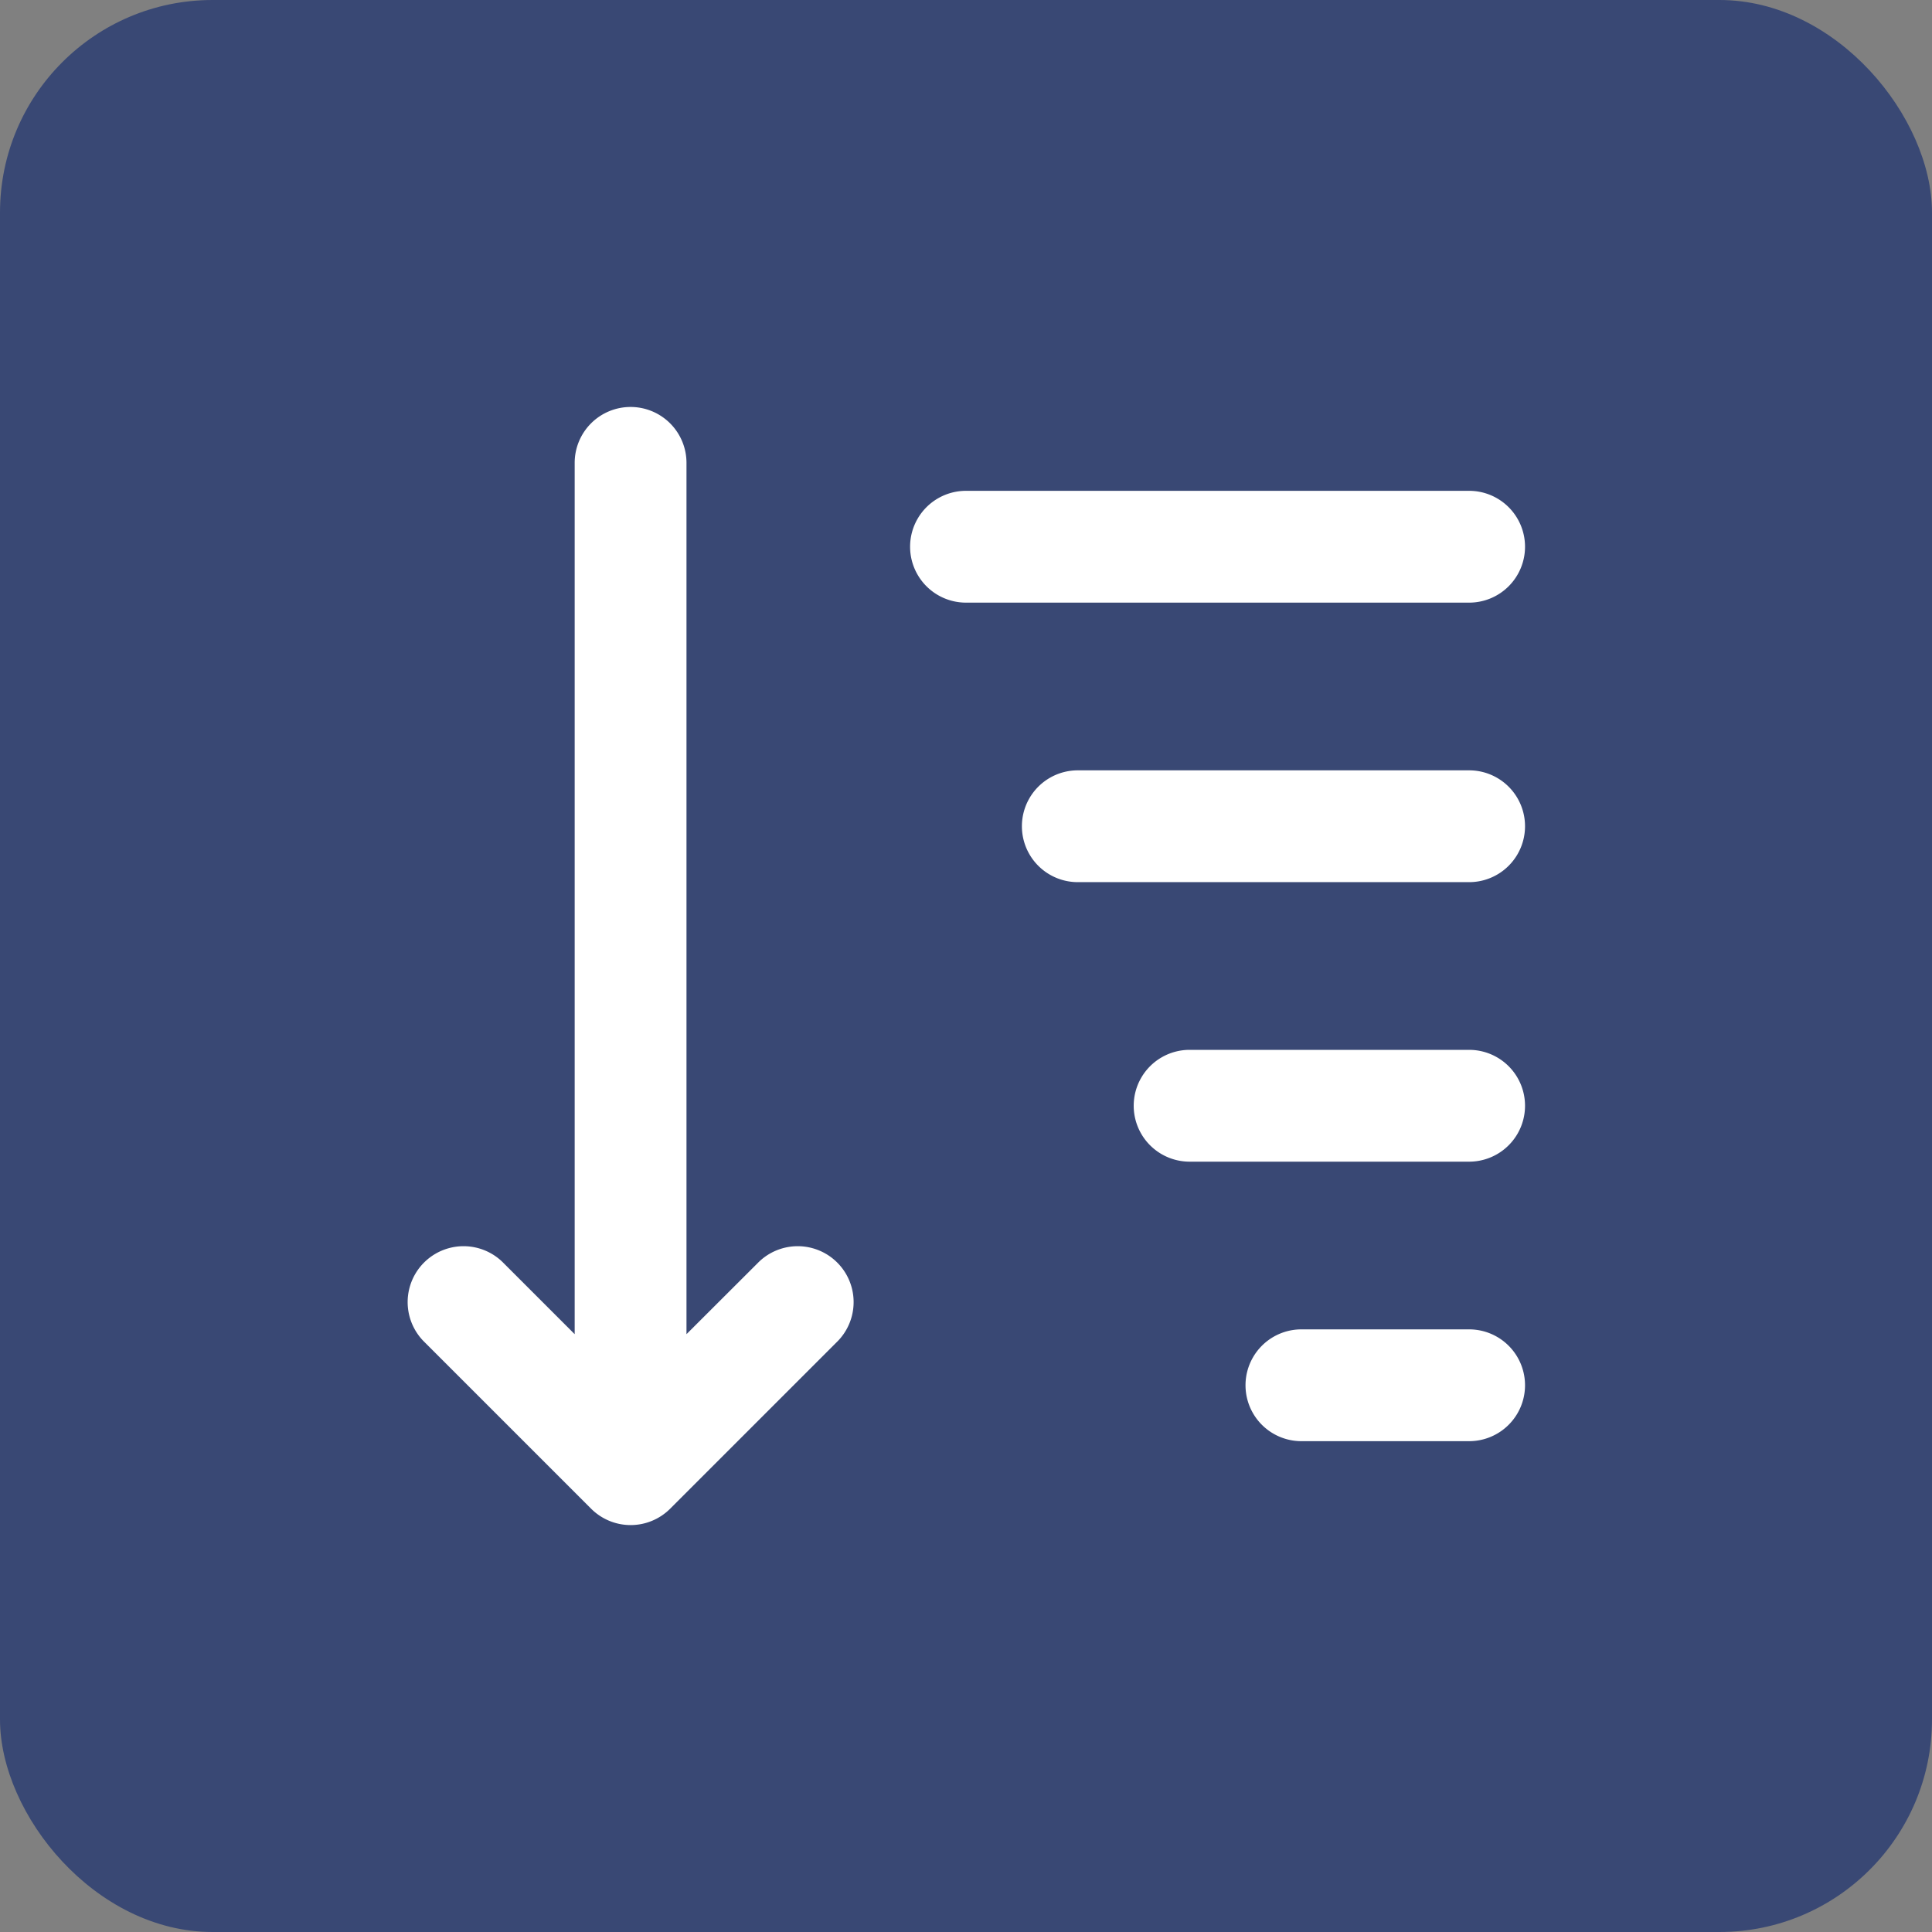 <svg fill="#ffffff" width="45px" height="45px" viewBox="-5.28 -5.28 34.56 34.56" xmlns="http://www.w3.org/2000/svg" stroke="#ffffff" stroke-width="0"><rect x="-5.28" y="-5.28" width="34.56" height="34.56" fill="#808080" stroke="none"/><g id="SVGRepo_bgCarrier" stroke-width="0"><rect x="-5.28" y="-5.28" width="34.56" height="34.56" rx="3.802" fill="#394874" ></rect></g><g id="SVGRepo_tracerCarrier" stroke-linecap="round" stroke-linejoin="round" stroke="#CCCCCC" stroke-width="0.48"></g><g id="SVGRepo_iconCarrier"><path d="M22,4.5a1,1,0,0,1-1,1H12a1,1,0,0,1,0-2h9A1,1,0,0,1,22,4.5Zm-1,4H14a1,1,0,0,0,0,2h7a1,1,0,0,0,0-2Zm0,5H16a1,1,0,0,0,0,2h5a1,1,0,0,0,0-2Zm0,5H18a1,1,0,0,0,0,2h3a1,1,0,0,0,0-2ZM6,2A1,1,0,0,0,5,3V18.586L3.707,17.293a1,1,0,0,0-1.414,1.414l3,3a1,1,0,0,0,1.416,0l3-3a1,1,0,0,0-1.414-1.414L7,18.586V3A1,1,0,0,0,6,2Z"></path></g></svg>
